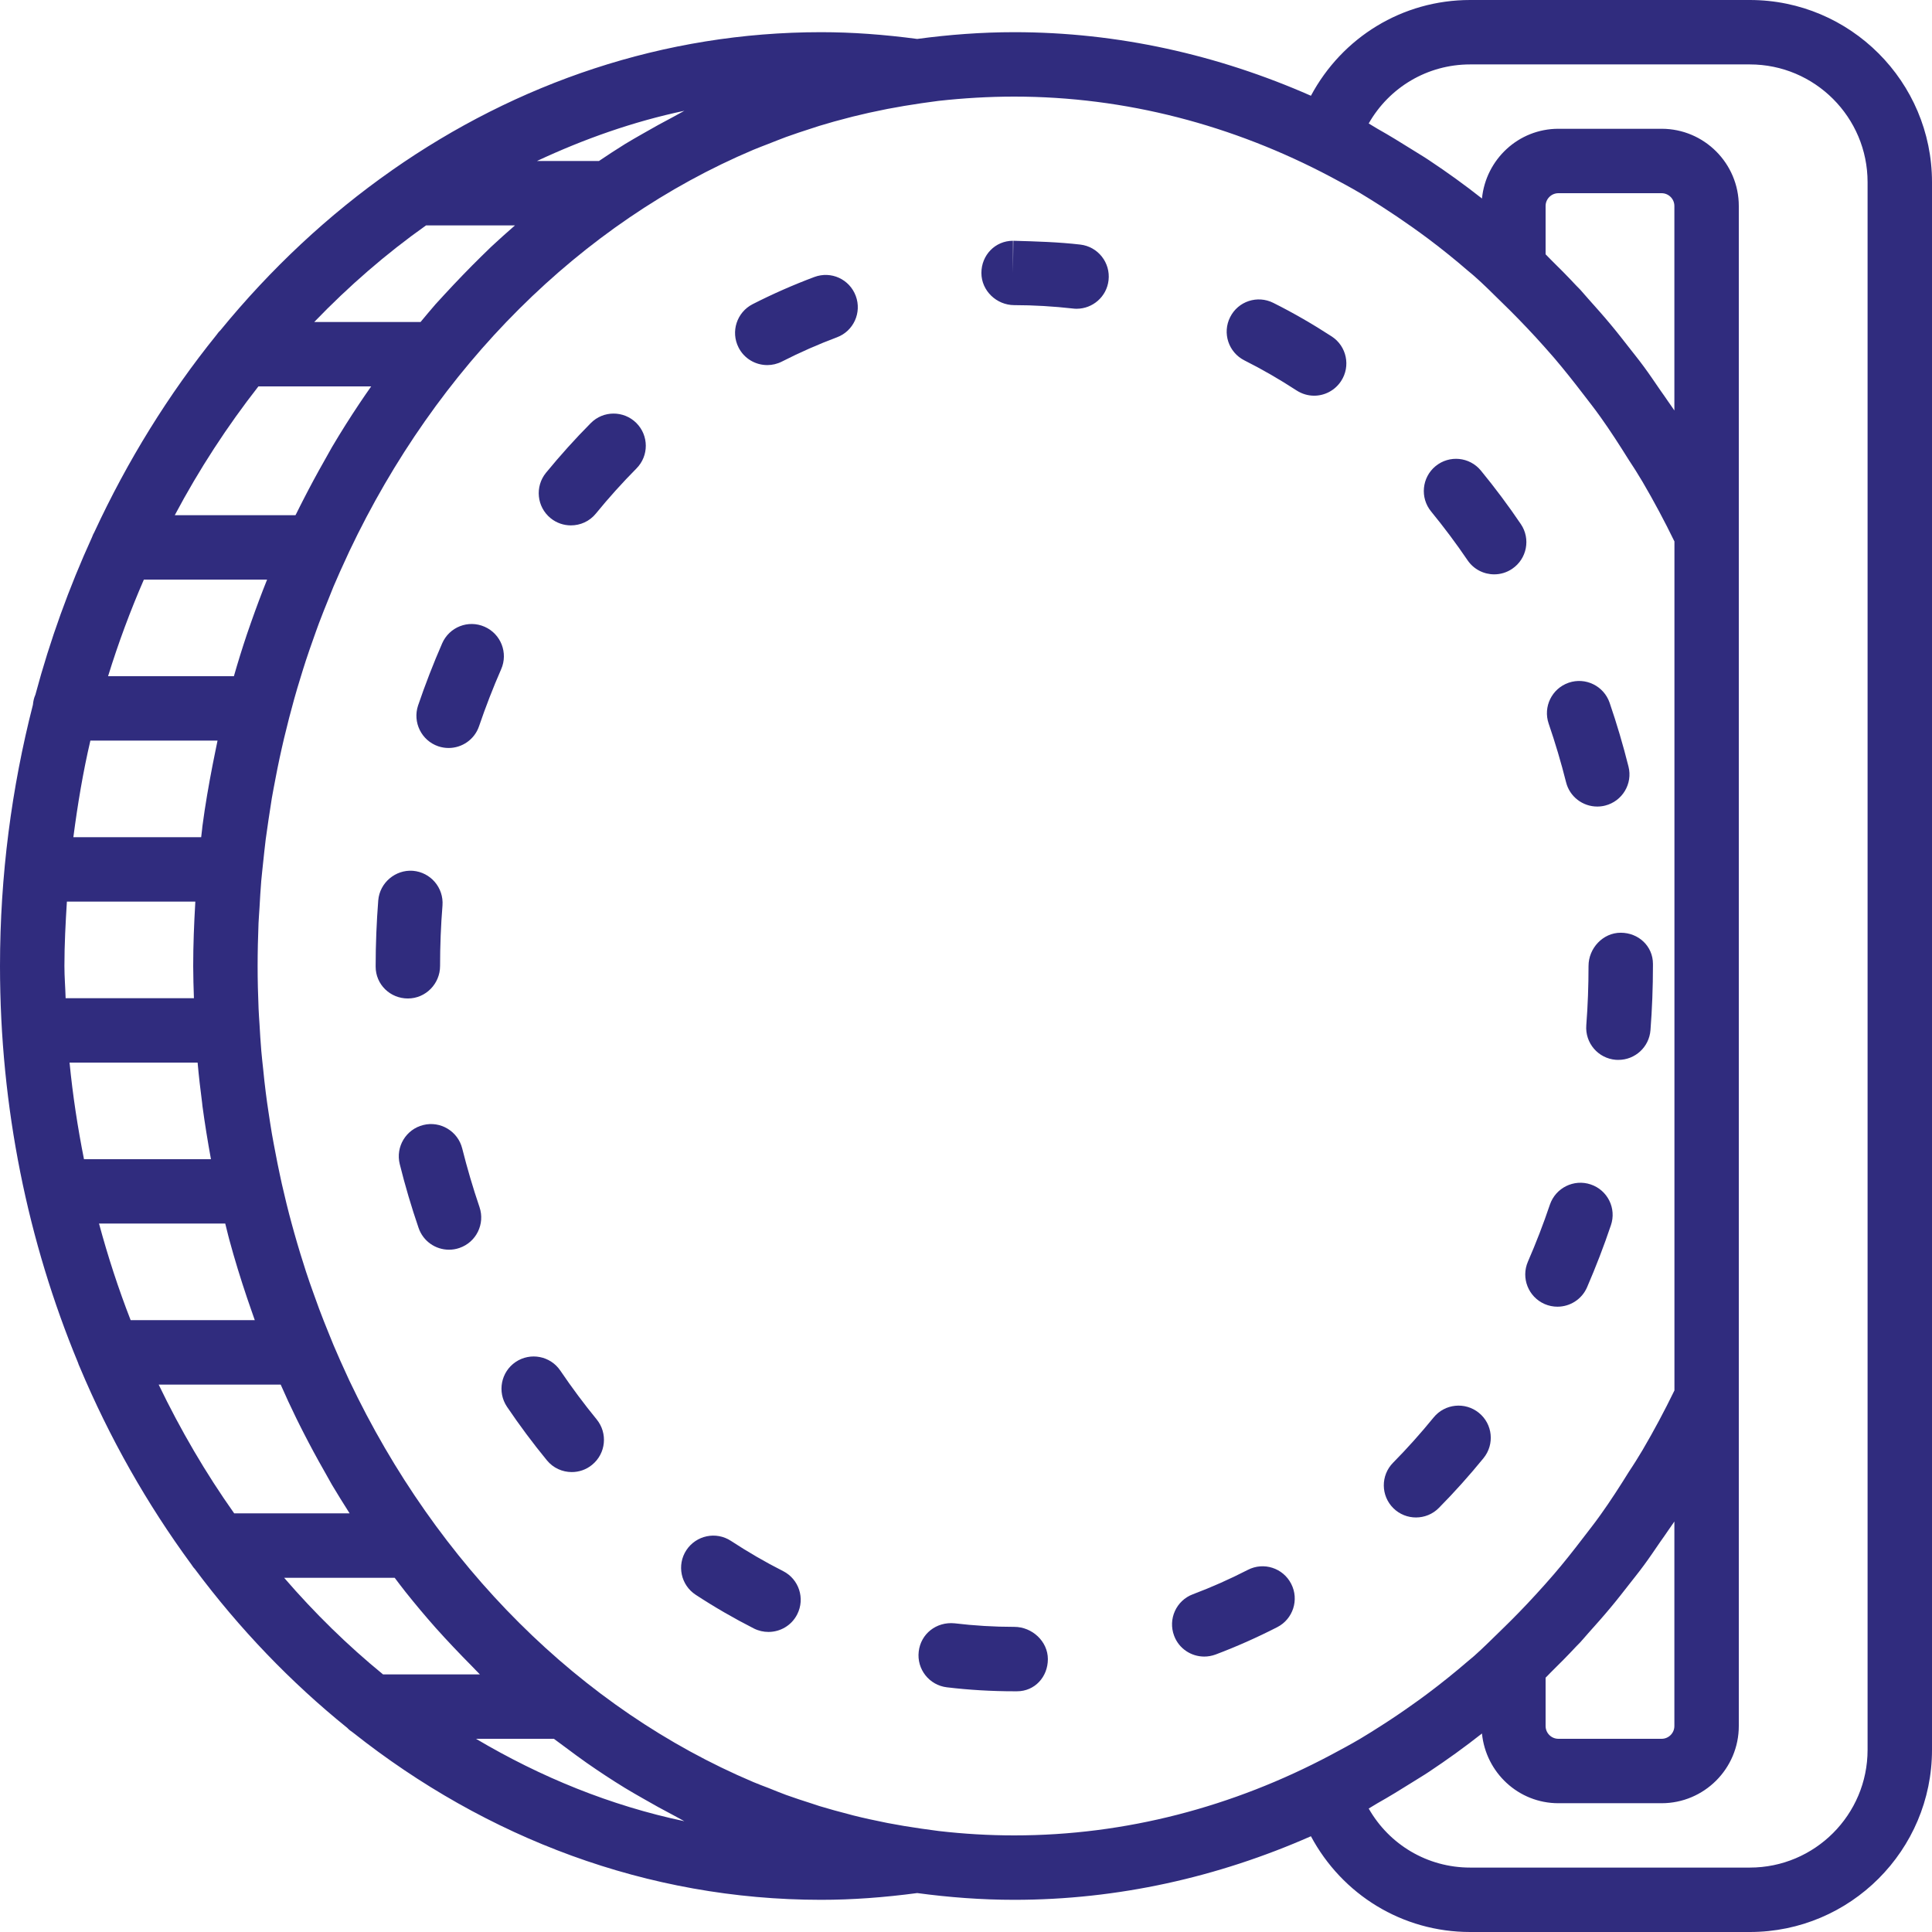 <svg xmlns="http://www.w3.org/2000/svg" width="32" height="32" viewBox="0 0 32 32">
  <g fill="#302C7E">
    <path d="M7.289 16C7.289 15.668 7.302 15.33 7.329 14.997 7.351 14.703 7.132 14.447 6.838 14.423 6.55 14.402 6.289 14.62 6.265 14.913 6.237 15.274 6.222 15.639 6.222 15.999L6.222 16.011C6.222 16.305 6.461 16.538 6.756 16.538 7.051 16.538 7.289 16.294 7.289 16zM12.97 26.022C12.675 25.873 12.385 25.704 12.107 25.522 11.86 25.36 11.53 25.43 11.368 25.676 11.207 25.922 11.276 26.253 11.522 26.414 11.833 26.618 12.157 26.805 12.487 26.973 12.565 27.012 12.647 27.03 12.728 27.03 12.923 27.03 13.11 26.924 13.204 26.739 13.338 26.476 13.233 26.155 12.97 26.022zM13.488 4.588C13.143 4.717 12.799 4.868 12.466 5.038 12.204 5.172 12.099 5.493 12.233 5.756 12.327 5.941 12.514 6.047 12.709 6.047 12.79 6.047 12.873 6.028 12.95 5.989 13.248 5.837 13.555 5.702 13.862 5.587 14.138 5.484 14.277 5.177 14.174 4.901 14.071 4.625 13.767 4.484 13.488 4.588zM9.785 7.008C9.527 7.267 9.278 7.545 9.043 7.831 8.857 8.06 8.891 8.396 9.119 8.582 9.218 8.663 9.338 8.702 9.456 8.702 9.611 8.702 9.764 8.636 9.869 8.507 10.082 8.246 10.308 7.995 10.542 7.759 10.749 7.55 10.748 7.213 10.539 7.005 10.33 6.798 9.992 6.798 9.785 7.008zM8.027 10.381C7.755 10.261 7.442 10.386 7.324 10.655 7.178 10.989 7.044 11.335 6.925 11.684 6.831 11.963 6.981 12.266 7.259 12.361 7.316 12.38 7.374 12.389 7.43 12.389 7.653 12.389 7.86 12.249 7.935 12.027 8.044 11.707 8.167 11.39 8.301 11.084 8.419 10.814 8.297 10.5 8.027 10.381zM7.656 19.023C7.585 18.737 7.294 18.562 7.01 18.634 6.724 18.705 6.55 18.995 6.621 19.281 6.709 19.636 6.814 19.991 6.933 20.338 7.009 20.56 7.215 20.699 7.437 20.699 7.494 20.699 7.553 20.69 7.61 20.67 7.888 20.575 8.037 20.272 7.942 19.993 7.834 19.676 7.738 19.349 7.656 19.023zM9.281 22.702C9.116 22.458 8.785 22.394 8.54 22.559 8.297 22.724 8.233 23.055 8.397 23.3 8.606 23.609 8.828 23.907 9.058 24.187 9.163 24.316 9.316 24.382 9.47 24.382 9.589 24.382 9.709 24.343 9.808 24.261 10.036 24.074 10.069 23.739 9.883 23.51 9.675 23.256 9.472 22.984 9.281 22.702zM16.8 26.946C16.469 26.946 16.135 26.926 15.81 26.887 15.508 26.858 15.251 27.062 15.217 27.354 15.182 27.646 15.39 27.912 15.683 27.947 16.051 27.991 16.427 28.013 16.801 28.013L16.845 28.013C17.14 28.013 17.356 27.774 17.356 27.48 17.356 27.186 17.095 26.946 16.8 26.946zM24.307 9.279C24.41 9.431 24.578 9.513 24.749 9.513 24.852 9.513 24.956 9.483 25.047 9.421 25.291 9.256 25.355 8.924 25.19 8.681 24.984 8.376 24.761 8.078 24.528 7.794 24.34 7.566 24.005 7.534 23.777 7.721 23.55 7.908 23.517 8.244 23.704 8.472 23.916 8.731 24.119 9.002 24.307 9.279zM19.946 27.438C20.008 27.438 20.071 27.427 20.134 27.404 20.479 27.274 20.823 27.121 21.155 26.951 21.417 26.817 21.521 26.495 21.386 26.233 21.252 25.971 20.931 25.866 20.668 26.002 20.372 26.154 20.066 26.29 19.758 26.406 19.482 26.509 19.343 26.817 19.447 27.093 19.527 27.307 19.73 27.438 19.946 27.438zM20.611 5.969C20.906 6.117 21.196 6.285 21.475 6.467 21.565 6.525 21.666 6.554 21.766 6.554 21.94 6.554 22.11 6.468 22.213 6.311 22.374 6.065 22.305 5.734 22.058 5.573 21.746 5.37 21.421 5.182 21.091 5.017 20.827 4.884 20.507 4.989 20.375 5.253 20.242 5.516 20.348 5.836 20.611 5.969zM16.778 4.521L16.778 3.988C16.483 3.988 16.255 4.226 16.255 4.521 16.255 4.815 16.506 5.054 16.8 5.054 17.123 5.054 17.45 5.074 17.77 5.11 17.791 5.113 17.812 5.114 17.832 5.114 18.099 5.114 18.33 4.914 18.361 4.643 18.395 4.35 18.186 4.085 17.893 4.051 17.532 4.009 17.16 3.998 16.784 3.988L16.778 4.521zM23.453 25.134C23.591 25.134 23.729 25.081 23.833 24.975 24.09 24.715 24.339 24.437 24.572 24.151 24.758 23.922 24.724 23.586 24.495 23.401 24.266 23.215 23.93 23.25 23.745 23.478 23.533 23.738 23.308 23.99 23.074 24.227 22.867 24.436 22.869 24.774 23.079 24.981 23.182 25.083 23.318 25.134 23.453 25.134zM26.311 16C26.311 16.33 26.299 16.659 26.274 16.981 26.251 17.275 26.47 17.531 26.764 17.554 26.778 17.555 26.793 17.555 26.806 17.555 27.082 17.555 27.315 17.343 27.337 17.063 27.364 16.714 27.378 16.356 27.378 15.999L27.378 15.965C27.378 15.671 27.139 15.449 26.844 15.449 26.549 15.449 26.311 15.706 26.311 16zM25.939 12.956C25.999 13.198 26.217 13.359 26.455 13.359 26.499 13.359 26.542 13.354 26.586 13.343 26.871 13.271 27.045 12.982 26.973 12.697 26.884 12.342 26.779 11.986 26.66 11.639 26.564 11.361 26.261 11.212 25.982 11.308 25.704 11.404 25.555 11.707 25.651 11.986 25.76 12.304 25.857 12.63 25.939 12.956zM25.584 21.599C25.653 21.629 25.726 21.643 25.796 21.643 26.003 21.643 26.198 21.523 26.286 21.323 26.431 20.987 26.565 20.641 26.682 20.293 26.777 20.014 26.627 19.712 26.347 19.618 26.069 19.524 25.766 19.674 25.671 19.953 25.564 20.271 25.441 20.589 25.307 20.897 25.19 21.167 25.314 21.481 25.584 21.599z"/>
    <path d="M28.983,0 L24.35,0 C23.226,0 22.23,0.62 21.713,1.586 C20.17,0.906 18.51,0.533 16.8,0.533 C16.255,0.533 15.719,0.574 15.192,0.645 C14.642,0.572 14.118,0.533 13.6,0.533 C10.996,0.533 8.561,1.372 6.491,2.821 C6.49,2.822 6.489,2.822 6.489,2.823 C5.438,3.558 4.484,4.452 3.648,5.474 C3.623,5.496 3.604,5.523 3.584,5.55 C2.793,6.53 2.112,7.628 1.562,8.815 C1.547,8.842 1.534,8.868 1.524,8.898 C1.146,9.727 0.829,10.599 0.586,11.508 C0.562,11.559 0.551,11.615 0.545,11.674 C0.193,13.048 0,14.499 0,16 C0,18.348 0.465,20.574 1.292,22.57 C1.299,22.593 1.307,22.613 1.317,22.634 C1.812,23.815 2.436,24.913 3.166,25.907 C3.186,25.934 3.202,25.963 3.226,25.986 C3.967,26.98 4.817,27.865 5.753,28.62 C5.78,28.651 5.813,28.673 5.847,28.697 C8.048,30.441 10.72,31.467 13.6,31.467 C14.118,31.467 14.642,31.428 15.192,31.355 C15.719,31.426 16.255,31.467 16.8,31.467 C18.51,31.467 20.17,31.094 21.713,30.414 C22.23,31.38 23.226,32 24.35,32 L28.983,32 C30.647,32 32,30.646 32,28.983 L32,3.017 C32,1.354 30.647,0 28.983,0 Z M22.533,3.201 C22.649,3.27 22.763,3.343 22.877,3.415 C23.051,3.527 23.222,3.642 23.391,3.762 C23.482,3.827 23.573,3.892 23.662,3.959 C23.885,4.127 24.103,4.302 24.315,4.486 C24.348,4.514 24.382,4.54 24.414,4.569 C24.572,4.707 24.721,4.858 24.871,5.005 C25.065,5.192 25.252,5.386 25.435,5.584 C25.537,5.696 25.639,5.809 25.738,5.924 C25.903,6.117 26.061,6.317 26.216,6.519 C26.311,6.644 26.41,6.767 26.501,6.896 C26.503,6.899 26.505,6.901 26.507,6.904 C26.674,7.138 26.83,7.381 26.983,7.626 C27.019,7.683 27.057,7.737 27.092,7.794 C27.129,7.856 27.168,7.916 27.205,7.979 C27.393,8.3 27.569,8.629 27.734,8.968 L27.734,23.03 C27.569,23.369 27.393,23.699 27.205,24.019 C27.168,24.082 27.129,24.142 27.092,24.204 C27.057,24.261 27.019,24.316 26.983,24.372 C26.83,24.618 26.674,24.861 26.507,25.094 C26.505,25.097 26.503,25.1 26.501,25.102 C26.41,25.231 26.311,25.354 26.216,25.479 C26.061,25.682 25.903,25.882 25.738,26.074 C25.639,26.19 25.537,26.302 25.435,26.414 C25.253,26.613 25.065,26.806 24.871,26.994 C24.72,27.14 24.571,27.291 24.414,27.43 C24.382,27.459 24.348,27.484 24.315,27.513 C24.103,27.696 23.885,27.871 23.662,28.039 C23.573,28.107 23.482,28.172 23.391,28.236 C23.222,28.357 23.051,28.472 22.877,28.583 C22.763,28.655 22.649,28.729 22.533,28.797 C22.371,28.893 22.206,28.981 22.041,29.069 C20.423,29.928 18.642,30.4 16.8,30.4 C16.377,30.4 15.958,30.375 15.545,30.327 L15.333,30.298 C15.307,30.294 15.281,30.29 15.254,30.287 C15.069,30.261 14.885,30.23 14.702,30.195 C14.689,30.192 14.676,30.189 14.663,30.187 C14.484,30.151 14.307,30.113 14.132,30.069 C14.108,30.063 14.085,30.057 14.062,30.05 C13.898,30.008 13.734,29.963 13.572,29.914 C13.528,29.9 13.485,29.885 13.442,29.871 C13.301,29.826 13.16,29.78 13.021,29.73 C12.923,29.694 12.826,29.654 12.729,29.615 C12.645,29.583 12.562,29.552 12.479,29.517 C9.612,28.303 7.235,25.918 5.788,22.87 C5.775,22.842 5.763,22.814 5.75,22.787 C5.673,22.62 5.597,22.452 5.525,22.281 C5.497,22.214 5.47,22.147 5.443,22.079 C5.389,21.946 5.335,21.812 5.285,21.677 C5.253,21.591 5.222,21.504 5.191,21.417 C5.148,21.298 5.106,21.179 5.067,21.058 C5.035,20.96 5.004,20.862 4.974,20.763 C4.94,20.65 4.906,20.537 4.874,20.422 C4.844,20.318 4.817,20.213 4.789,20.109 C4.76,19.997 4.732,19.884 4.706,19.77 C4.68,19.663 4.655,19.555 4.633,19.446 C4.608,19.333 4.586,19.218 4.564,19.103 C4.543,18.995 4.522,18.885 4.503,18.776 C4.483,18.658 4.465,18.538 4.447,18.418 C4.431,18.311 4.415,18.204 4.402,18.096 C4.385,17.968 4.372,17.838 4.359,17.709 C4.348,17.609 4.337,17.508 4.328,17.407 C4.315,17.259 4.307,17.109 4.298,16.959 C4.293,16.875 4.286,16.792 4.283,16.708 C4.273,16.474 4.267,16.238 4.267,16 C4.267,15.762 4.273,15.526 4.282,15.291 C4.286,15.206 4.293,15.123 4.298,15.039 C4.306,14.89 4.315,14.74 4.327,14.591 C4.336,14.49 4.348,14.39 4.358,14.289 C4.372,14.16 4.385,14.03 4.401,13.902 C4.415,13.795 4.431,13.687 4.447,13.58 C4.465,13.461 4.483,13.341 4.502,13.222 C4.521,13.113 4.542,13.004 4.563,12.895 C4.585,12.78 4.607,12.666 4.632,12.552 C4.655,12.444 4.68,12.336 4.705,12.228 C4.732,12.115 4.76,12.002 4.789,11.89 C4.816,11.785 4.844,11.681 4.873,11.577 C4.905,11.462 4.939,11.348 4.974,11.235 C5.004,11.137 5.034,11.038 5.066,10.941 C5.106,10.82 5.147,10.701 5.19,10.581 C5.221,10.494 5.251,10.407 5.283,10.322 C5.334,10.186 5.388,10.052 5.442,9.919 C5.469,9.852 5.495,9.784 5.523,9.717 C5.595,9.547 5.671,9.379 5.749,9.212 C5.762,9.184 5.774,9.156 5.787,9.129 C7.233,6.079 9.611,3.694 12.478,2.481 C12.56,2.446 12.644,2.416 12.727,2.383 C12.825,2.345 12.922,2.305 13.02,2.269 C13.159,2.219 13.3,2.172 13.441,2.127 C13.484,2.114 13.527,2.098 13.57,2.085 C13.732,2.035 13.896,1.99 14.061,1.948 C14.084,1.942 14.107,1.935 14.13,1.93 C14.306,1.886 14.483,1.847 14.661,1.812 C14.675,1.809 14.687,1.806 14.7,1.804 C14.883,1.769 15.067,1.738 15.253,1.711 C15.279,1.708 15.305,1.703 15.331,1.7 L15.543,1.671 C15.958,1.625 16.377,1.6 16.8,1.6 C18.642,1.6 20.423,2.072 22.041,2.929 C22.206,3.017 22.371,3.105 22.533,3.201 Z M25.6,4.212 L25.6,3.412 C25.6,3.295 25.695,3.2 25.812,3.2 L27.521,3.2 C27.638,3.2 27.733,3.295 27.733,3.412 L27.733,6.799 C27.699,6.746 27.66,6.695 27.625,6.643 C27.585,6.583 27.544,6.526 27.503,6.468 C27.413,6.338 27.325,6.205 27.231,6.078 C27.147,5.963 27.058,5.854 26.971,5.742 C26.93,5.689 26.889,5.636 26.847,5.584 C26.794,5.517 26.741,5.45 26.686,5.385 C26.563,5.236 26.435,5.093 26.307,4.95 C26.261,4.899 26.217,4.845 26.17,4.794 C26.15,4.773 26.129,4.753 26.109,4.732 C25.97,4.583 25.828,4.439 25.684,4.298 C25.655,4.27 25.629,4.24 25.6,4.212 Z M25.6,27.788 C25.629,27.761 25.655,27.73 25.684,27.702 C25.828,27.561 25.97,27.417 26.109,27.268 C26.129,27.247 26.15,27.227 26.17,27.206 C26.217,27.155 26.261,27.102 26.307,27.05 C26.435,26.907 26.563,26.764 26.686,26.615 C26.741,26.55 26.794,26.483 26.847,26.416 C26.889,26.364 26.93,26.311 26.971,26.258 C27.058,26.146 27.147,26.037 27.231,25.922 C27.325,25.795 27.413,25.662 27.503,25.532 C27.544,25.474 27.585,25.417 27.625,25.357 C27.66,25.305 27.698,25.254 27.733,25.201 L27.733,28.588 C27.733,28.705 27.638,28.8 27.522,28.8 L25.812,28.8 C25.695,28.8 25.6,28.705 25.6,28.588 L25.6,27.788 Z M2.628,22.933 L4.649,22.933 C4.732,23.123 4.819,23.31 4.909,23.494 C4.947,23.573 4.988,23.651 5.027,23.729 C5.137,23.944 5.251,24.156 5.37,24.364 C5.413,24.441 5.455,24.518 5.499,24.594 C5.594,24.754 5.692,24.91 5.791,25.066 L3.879,25.066 C3.409,24.402 2.991,23.688 2.628,22.933 Z M2.383,9.6 L4.424,9.6 C4.33,9.834 4.242,10.07 4.158,10.309 C4.135,10.374 4.112,10.439 4.09,10.505 C4.013,10.734 3.941,10.966 3.874,11.2 L1.79,11.2 C1.96,10.65 2.158,10.117 2.383,9.6 Z M4.28,6.4 L6.148,6.4 C6.083,6.493 6.018,6.586 5.955,6.681 C5.797,6.917 5.645,7.158 5.499,7.405 C5.455,7.481 5.413,7.558 5.37,7.635 C5.251,7.844 5.137,8.056 5.027,8.271 C4.988,8.349 4.947,8.426 4.909,8.505 C4.904,8.515 4.899,8.524 4.894,8.533 L2.895,8.533 C3.299,7.772 3.764,7.06 4.28,6.4 Z M1.067,16 C1.067,15.641 1.086,15.286 1.108,14.933 L3.235,14.933 C3.234,14.942 3.234,14.95 3.234,14.959 C3.214,15.303 3.2,15.65 3.2,16 C3.2,16.179 3.206,16.356 3.212,16.533 L1.087,16.533 C1.082,16.355 1.067,16.18 1.067,16 Z M3.273,17.6 C3.293,17.825 3.319,18.047 3.348,18.269 C3.35,18.285 3.351,18.302 3.353,18.318 C3.393,18.615 3.441,18.909 3.494,19.2 L1.391,19.2 C1.287,18.676 1.205,18.143 1.152,17.6 L3.273,17.6 Z M3.603,12.267 C3.589,12.33 3.578,12.394 3.564,12.458 C3.55,12.527 3.535,12.597 3.522,12.667 C3.457,13.002 3.398,13.339 3.353,13.682 C3.351,13.698 3.35,13.714 3.348,13.731 C3.342,13.776 3.338,13.821 3.332,13.867 L1.215,13.867 C1.286,13.324 1.375,12.788 1.497,12.267 L3.603,12.267 Z M3.731,20.267 C3.747,20.332 3.763,20.398 3.78,20.464 C3.786,20.487 3.791,20.51 3.798,20.533 C3.886,20.859 3.985,21.179 4.091,21.494 C4.113,21.56 4.136,21.625 4.159,21.691 C4.179,21.749 4.199,21.808 4.22,21.866 L2.164,21.866 C1.962,21.348 1.788,20.814 1.64,20.266 L3.731,20.266 L3.731,20.267 Z M11.157,1.933 C10.987,2.022 10.82,2.114 10.654,2.21 C10.553,2.268 10.451,2.325 10.352,2.386 C10.206,2.476 10.063,2.571 9.92,2.667 L8.893,2.667 C9.673,2.302 10.487,2.014 11.335,1.835 C11.275,1.866 11.217,1.902 11.157,1.933 Z M7.057,3.733 L8.53,3.733 C8.398,3.849 8.266,3.965 8.138,4.085 C8.03,4.188 7.925,4.294 7.819,4.399 C7.715,4.505 7.611,4.611 7.51,4.719 C7.411,4.826 7.311,4.931 7.214,5.039 C7.13,5.135 7.048,5.235 6.966,5.333 L5.205,5.333 C5.778,4.738 6.396,4.201 7.057,3.733 Z M4.706,26.133 L6.537,26.133 C6.597,26.212 6.657,26.292 6.718,26.369 C6.879,26.571 7.045,26.769 7.215,26.961 C7.311,27.07 7.411,27.175 7.51,27.281 C7.612,27.389 7.715,27.495 7.82,27.601 C7.863,27.644 7.905,27.691 7.948,27.733 L6.344,27.733 C5.758,27.254 5.211,26.718 4.706,26.133 Z M11.335,30.165 C10.112,29.907 8.956,29.435 7.884,28.8 L9.174,28.8 C9.241,28.851 9.309,28.9 9.377,28.95 C9.49,29.034 9.603,29.119 9.718,29.199 C9.926,29.344 10.137,29.483 10.351,29.614 C10.451,29.676 10.553,29.732 10.653,29.79 C10.819,29.886 10.987,29.979 11.156,30.067 C11.217,30.098 11.275,30.134 11.335,30.165 Z M30.933,28.983 C30.933,30.059 30.058,30.933 28.983,30.933 L24.35,30.933 C23.643,30.933 23.011,30.554 22.67,29.955 C22.719,29.928 22.765,29.895 22.814,29.868 C23.008,29.759 23.198,29.642 23.388,29.523 C23.481,29.463 23.576,29.409 23.668,29.347 C23.967,29.148 24.261,28.937 24.546,28.712 C24.61,29.358 25.149,29.867 25.812,29.867 L27.521,29.867 C28.227,29.867 28.8,29.293 28.8,28.588 L28.8,23.285 L28.8,20.817 L28.8,11.183 L28.8,8.715 L28.8,3.412 C28.8,2.707 28.227,2.133 27.522,2.133 L25.812,2.133 C25.149,2.133 24.61,2.642 24.546,3.288 C24.261,3.063 23.968,2.852 23.668,2.653 C23.577,2.591 23.481,2.537 23.388,2.477 C23.198,2.358 23.008,2.241 22.814,2.132 C22.765,2.105 22.719,2.072 22.67,2.045 C23.011,1.446 23.643,1.067 24.35,1.067 L28.983,1.067 C30.058,1.067 30.933,1.941 30.933,3.017 L30.933,28.983 Z"/>
  </g>
</svg>

